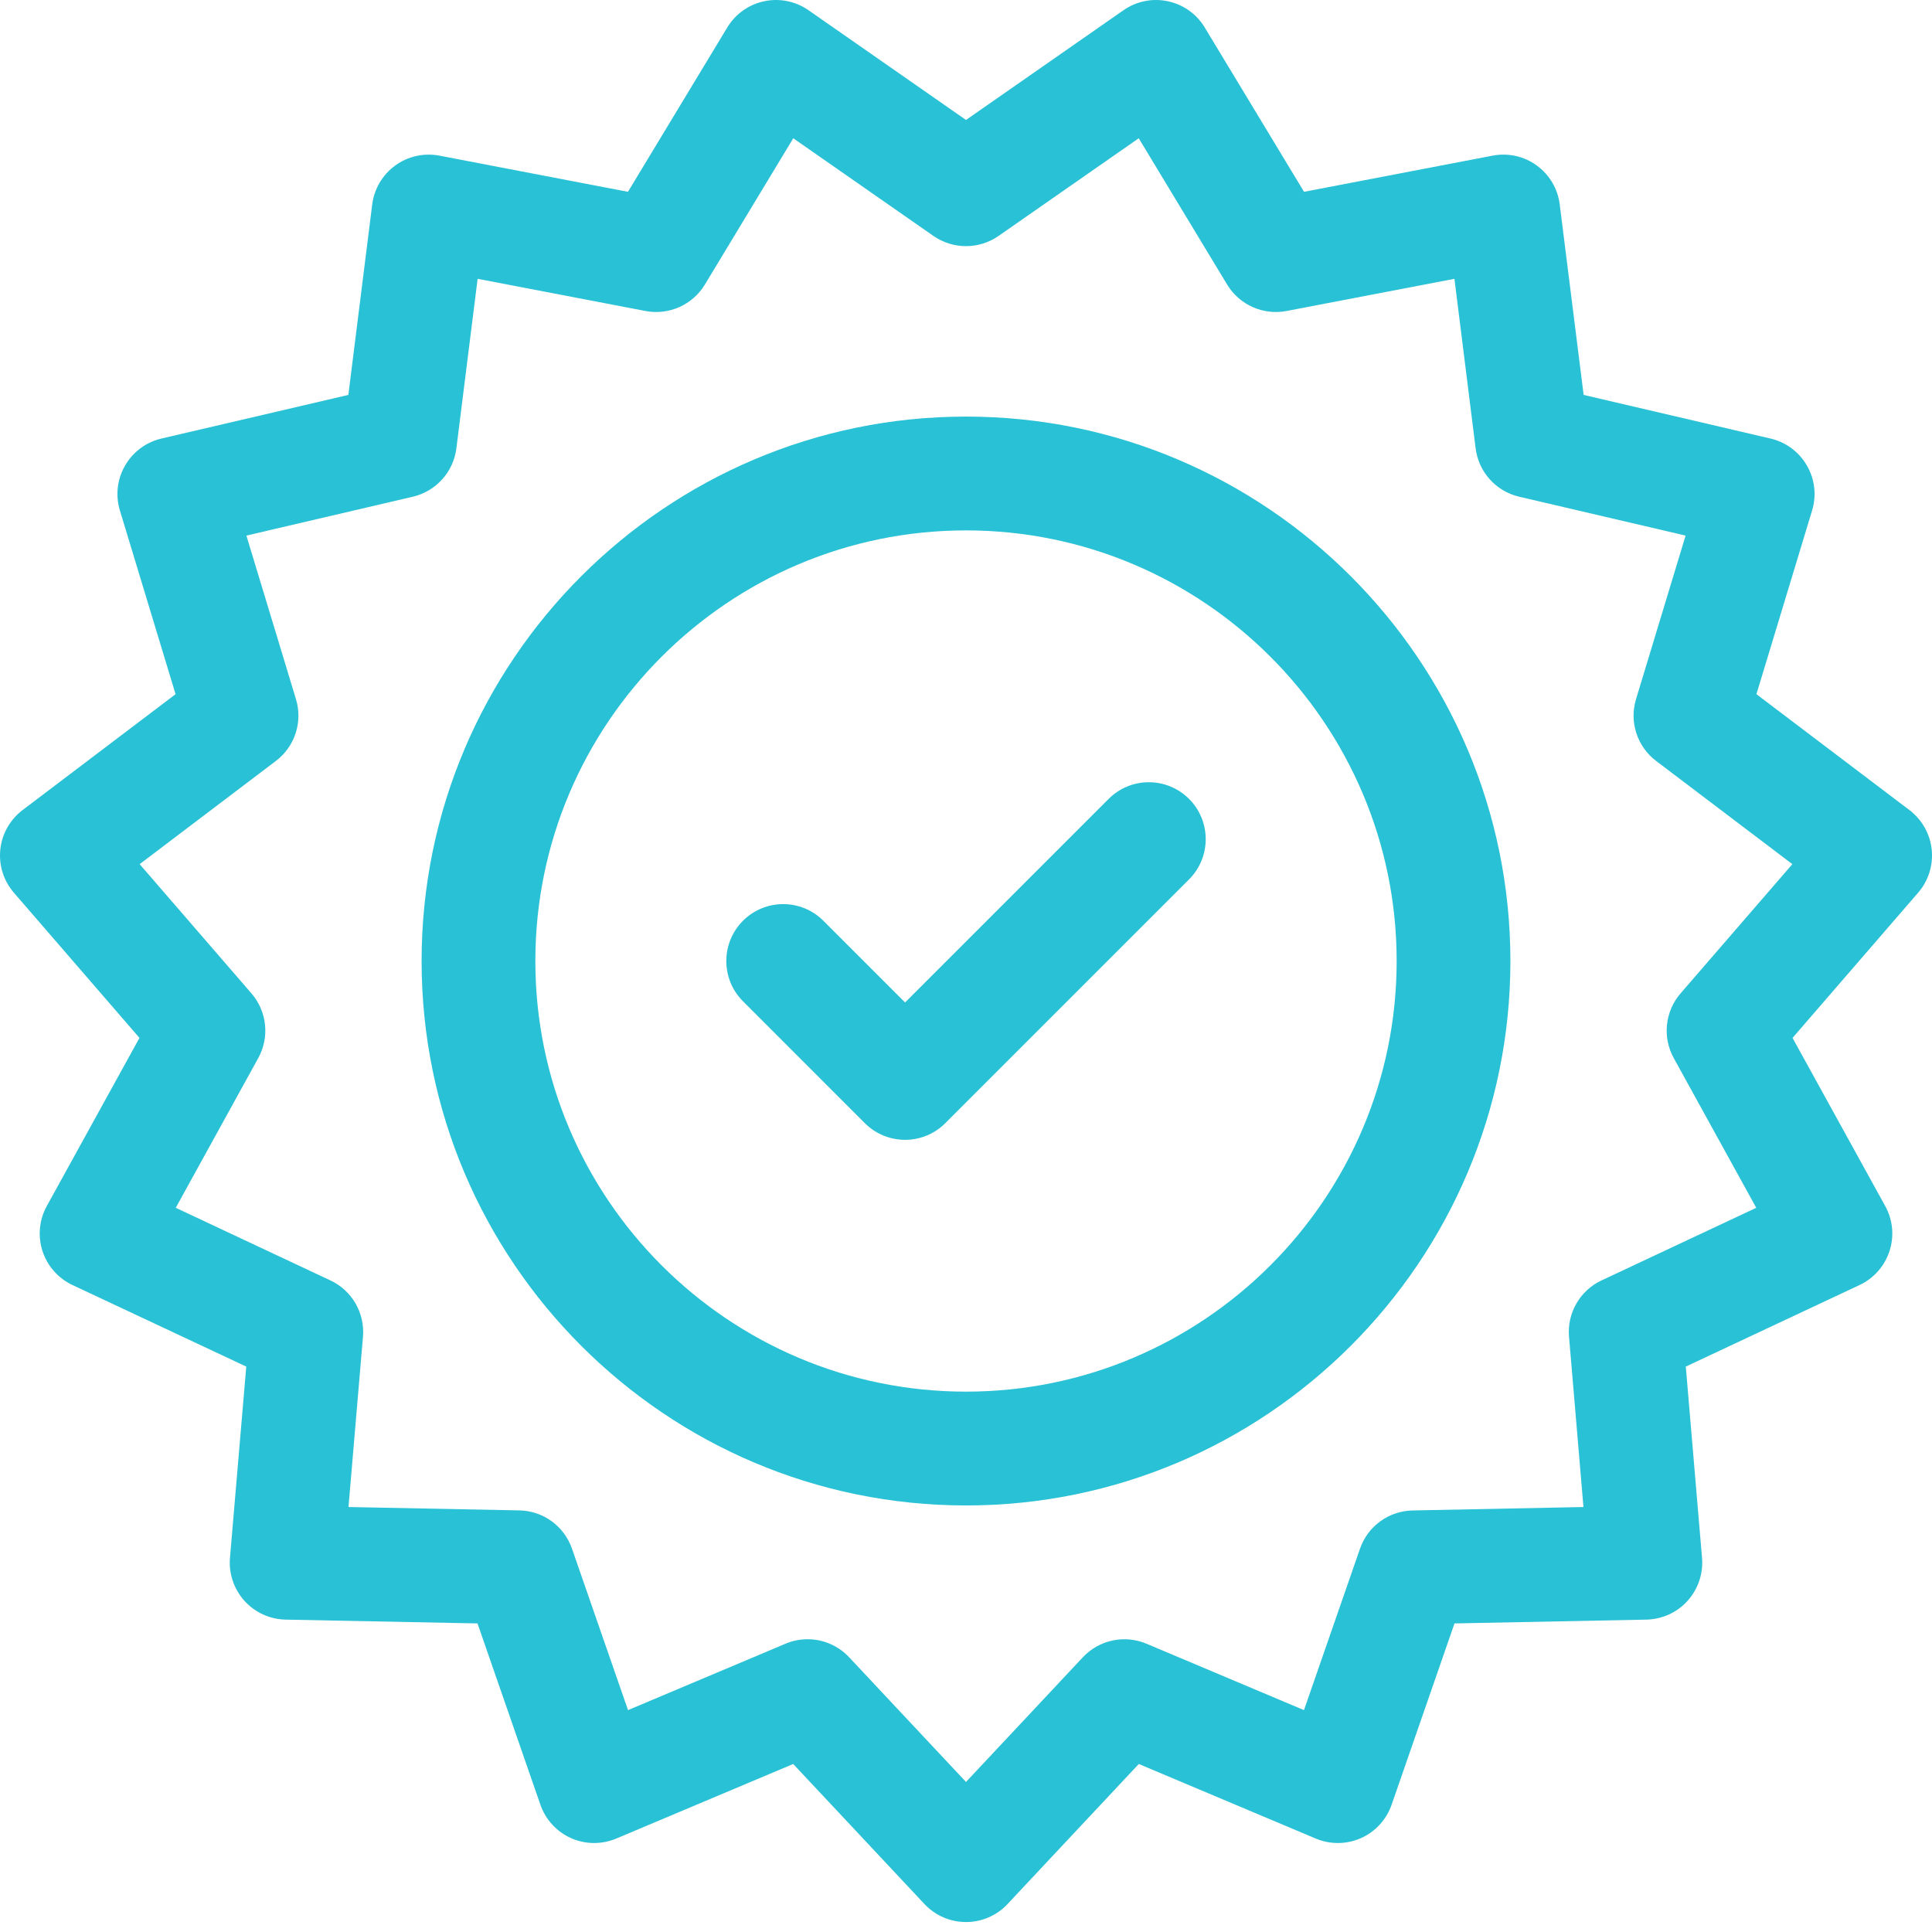 <svg width="32" height="32" viewBox="0 0 32 32" fill="none" xmlns="http://www.w3.org/2000/svg">
<path d="M31.995 14.071C31.968 13.812 31.834 13.576 31.627 13.418L29.092 11.498L30.014 8.455C30.09 8.206 30.059 7.936 29.928 7.711C29.798 7.485 29.58 7.323 29.326 7.264L26.23 6.541L25.834 3.386C25.802 3.127 25.664 2.894 25.453 2.741C25.243 2.587 24.978 2.529 24.722 2.578L21.599 3.177L19.954 0.455C19.82 0.232 19.599 0.075 19.344 0.021C19.089 -0.034 18.823 0.02 18.609 0.169L16 1.987L13.391 0.169C13.177 0.02 12.911 -0.034 12.656 0.021C12.401 0.075 12.18 0.232 12.046 0.455L10.401 3.177L7.278 2.578C7.022 2.529 6.757 2.588 6.547 2.741C6.336 2.894 6.198 3.127 6.165 3.386L5.77 6.541L2.673 7.264C2.42 7.323 2.202 7.485 2.072 7.711C1.941 7.936 1.91 8.206 1.986 8.455L2.908 11.498L0.373 13.418C0.166 13.576 0.032 13.812 0.005 14.071C-0.022 14.33 0.059 14.589 0.23 14.786L2.31 17.191L0.775 19.976C0.649 20.204 0.624 20.474 0.704 20.722C0.785 20.97 0.964 21.173 1.2 21.284L4.079 22.635L3.809 25.803C3.787 26.063 3.874 26.32 4.048 26.514C4.222 26.708 4.469 26.82 4.729 26.826L7.909 26.889L8.951 29.893C9.037 30.139 9.22 30.339 9.458 30.445C9.696 30.551 9.968 30.553 10.208 30.452L13.138 29.217L15.312 31.537C15.491 31.728 15.739 31.835 16 31.835C16.261 31.835 16.509 31.728 16.688 31.537L18.862 29.217L21.792 30.452C22.032 30.553 22.304 30.551 22.542 30.445C22.78 30.339 22.963 30.139 23.049 29.893L24.091 26.889L27.27 26.826C27.531 26.82 27.778 26.708 27.952 26.514C28.126 26.32 28.213 26.063 28.191 25.803L27.922 22.635L30.8 21.284C31.036 21.173 31.215 20.97 31.296 20.722C31.377 20.474 31.351 20.204 31.225 19.976L29.69 17.191L31.77 14.786C31.941 14.589 32.022 14.33 31.995 14.071ZM27.723 17.526L29.089 20.005L26.526 21.208C26.169 21.375 25.954 21.748 25.988 22.141L26.227 24.961L23.397 25.018C23.003 25.026 22.655 25.278 22.526 25.651L21.598 28.325L18.989 27.225C18.626 27.072 18.205 27.162 17.936 27.449L16 29.515L14.064 27.449C13.882 27.255 13.632 27.151 13.377 27.151C13.253 27.151 13.129 27.175 13.011 27.225L10.402 28.325L9.474 25.651C9.345 25.278 8.997 25.025 8.603 25.017L5.772 24.961L6.012 22.141C6.045 21.748 5.83 21.375 5.473 21.208L2.911 20.005L4.277 17.526C4.468 17.18 4.423 16.753 4.165 16.454L2.313 14.313L4.569 12.604C4.884 12.366 5.017 11.957 4.902 11.58L4.081 8.871L6.838 8.227C7.222 8.137 7.51 7.818 7.559 7.426L7.911 4.618L10.691 5.151C11.078 5.225 11.471 5.05 11.675 4.713L13.139 2.29L15.461 3.908C15.785 4.133 16.215 4.133 16.539 3.908L18.861 2.29L20.325 4.713C20.529 5.05 20.922 5.225 21.309 5.151L24.09 4.618L24.441 7.426C24.49 7.818 24.778 8.137 25.162 8.227L27.919 8.871L27.098 11.58C26.983 11.957 27.116 12.366 27.431 12.604L29.687 14.313L27.835 16.454C27.577 16.753 27.532 17.18 27.723 17.526Z" fill="#29C1D5"/>
<path d="M16 6.9C11.028 6.9 6.983 10.945 6.983 15.918C6.983 20.89 11.028 24.935 16 24.935C20.972 24.935 25.017 20.89 25.017 15.918C25.017 10.945 20.972 6.9 16 6.9ZM16 23.05C12.067 23.05 8.867 19.851 8.867 15.918C8.867 11.985 12.067 8.785 16 8.785C19.933 8.785 23.133 11.985 23.133 15.918C23.133 19.851 19.933 23.05 16 23.05Z" fill="#29C1D5"/>
<path d="M19.695 13.233C19.326 12.864 18.73 12.864 18.362 13.233L14.991 16.604L13.638 15.251C13.27 14.883 12.674 14.883 12.306 15.251C11.938 15.619 11.938 16.216 12.306 16.584L14.324 18.603C14.508 18.787 14.75 18.879 14.991 18.879C15.232 18.879 15.473 18.787 15.657 18.603L19.695 14.565C20.062 14.197 20.062 13.601 19.695 13.233Z" fill="#29C1D5"/>
</svg>
